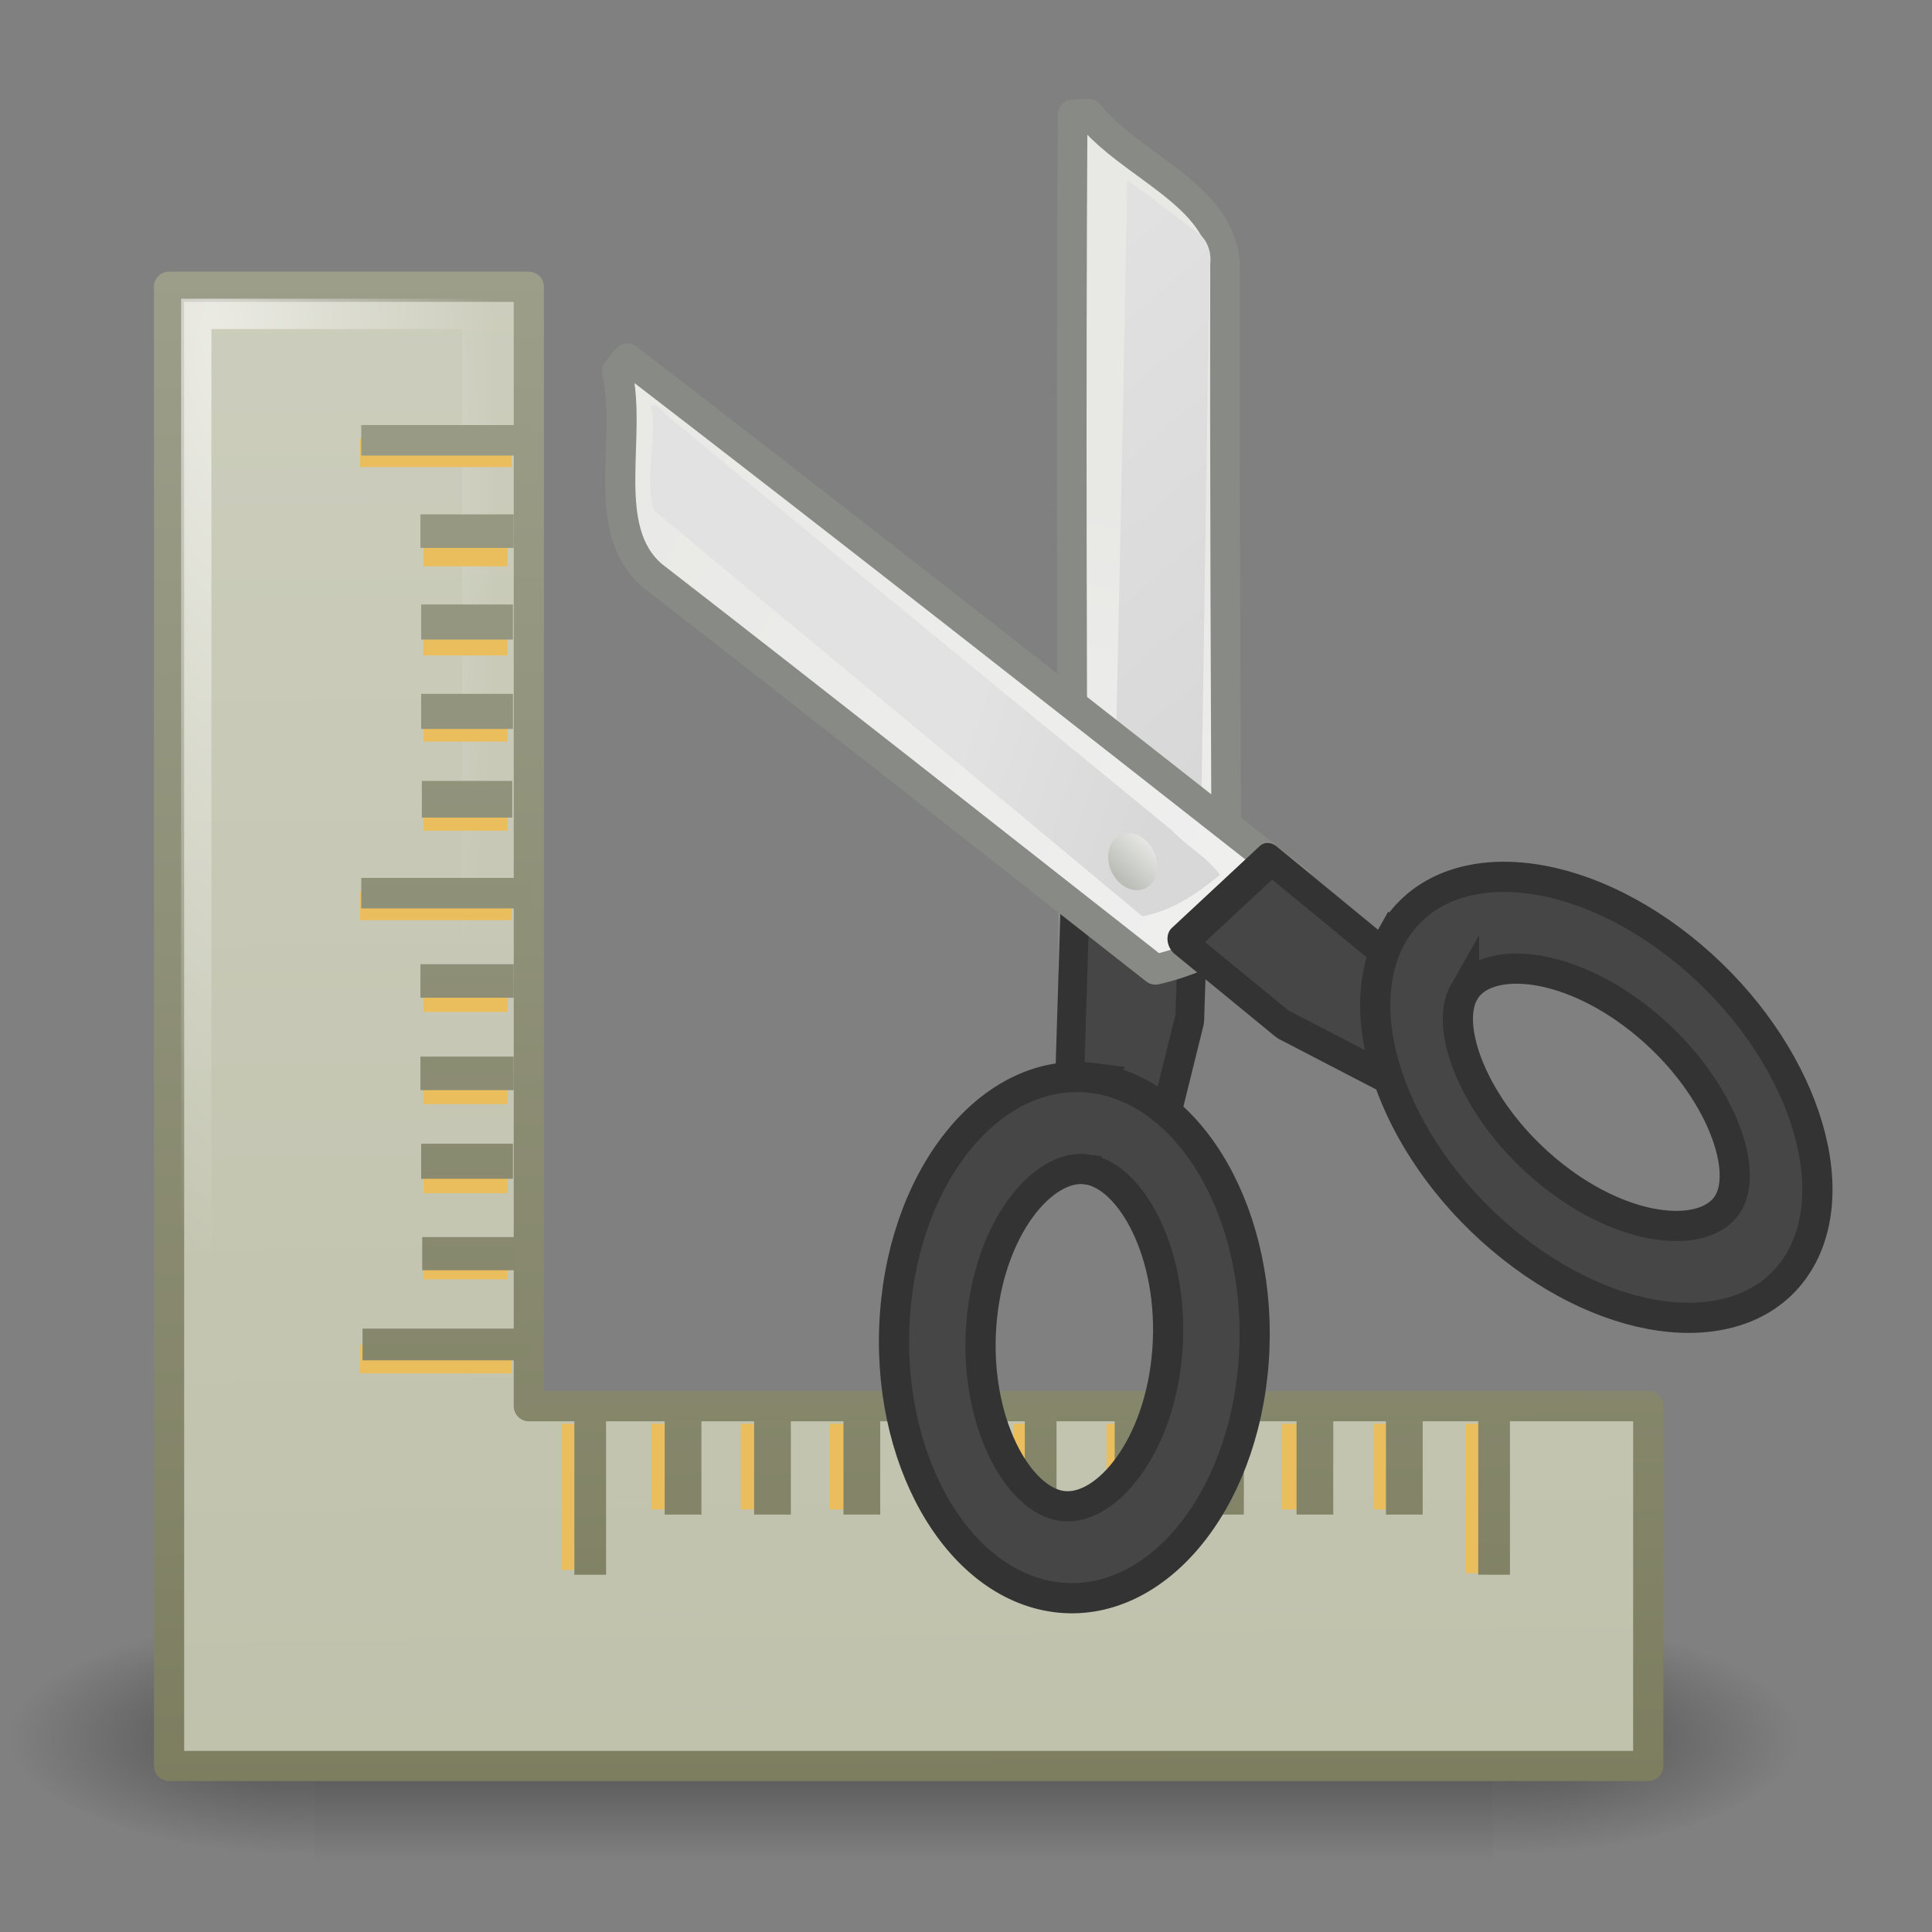 <?xml version="1.0" encoding="UTF-8" standalone="no"?>
<!-- Created with Inkscape (http://www.inkscape.org/) -->

<svg
   xmlns:svg="http://www.w3.org/2000/svg"
   xmlns="http://www.w3.org/2000/svg"
   xmlns:xlink="http://www.w3.org/1999/xlink"
   version="1.0"
   width="64"
   height="64"
   id="svg2974">
  <rect width="100%" height="100%" fill="#808080" stroke="none"/>
  <defs
     id="defs2976">
    <linearGradient
       x1="302.857"
       y1="366.648"
       x2="302.857"
       y2="609.505"
       id="linearGradient5593"
       xlink:href="#linearGradient5048"
       gradientUnits="userSpaceOnUse"
       gradientTransform="matrix(0.066,0,0,0.037,3.366,83.447)" />
    <linearGradient
       id="linearGradient5048">
      <stop
         id="stop5050"
         style="stop-color:black;stop-opacity:0"
         offset="0" />
      <stop
         id="stop5056"
         style="stop-color:black;stop-opacity:1"
         offset="0.5" />
      <stop
         id="stop5052"
         style="stop-color:black;stop-opacity:0"
         offset="1" />
    </linearGradient>
    <radialGradient
       cx="605.714"
       cy="486.648"
       r="117.143"
       fx="605.714"
       fy="486.648"
       id="radialGradient5595"
       xlink:href="#linearGradient5060"
       gradientUnits="userSpaceOnUse"
       gradientTransform="matrix(0.066,0,0,0.037,3.379,83.447)" />
    <linearGradient
       id="linearGradient5060">
      <stop
         id="stop5062"
         style="stop-color:black;stop-opacity:1"
         offset="0" />
      <stop
         id="stop5064"
         style="stop-color:black;stop-opacity:0"
         offset="1" />
    </linearGradient>
    <radialGradient
       cx="605.714"
       cy="486.648"
       r="117.143"
       fx="605.714"
       fy="486.648"
       id="radialGradient5597"
       xlink:href="#linearGradient5060"
       gradientUnits="userSpaceOnUse"
       gradientTransform="matrix(-0.066,0,0,0.037,50.763,83.447)" />
    <linearGradient
       x1="24.493"
       y1="12"
       x2="24.978"
       y2="60.894"
       id="linearGradient5585"
       xlink:href="#linearGradient4103"
       gradientUnits="userSpaceOnUse"
       gradientTransform="matrix(0.996,0,0,0.996,-5.012,-5.371)" />
    <linearGradient
       id="linearGradient4103">
      <stop
         id="stop4105"
         style="stop-color:#cccdbc;stop-opacity:1"
         offset="0" />
      <stop
         id="stop4107"
         style="stop-color:#bcbea7;stop-opacity:1"
         offset="1" />
    </linearGradient>
    <linearGradient
       x1="19.49"
       y1="12"
       x2="19.66"
       y2="50"
       id="linearGradient5587"
       xlink:href="#linearGradient6402"
       gradientUnits="userSpaceOnUse"
       gradientTransform="matrix(0.996,0,0,0.996,-5.012,-5.371)" />
    <linearGradient
       id="linearGradient6402">
      <stop
         id="stop6404"
         style="stop-color:#9c9e8a;stop-opacity:1"
         offset="0" />
      <stop
         id="stop6406"
         style="stop-color:#7d7e60;stop-opacity:1"
         offset="1" />
    </linearGradient>
    <radialGradient
       cx="10.083"
       cy="14.746"
       r="17.993"
       fx="10.083"
       fy="14.746"
       id="radialGradient5582"
       xlink:href="#linearGradient3099"
       gradientUnits="userSpaceOnUse"
       gradientTransform="matrix(0.392,-0.027,0.087,1.301,-0.691,-10.351)" />
    <linearGradient
       id="linearGradient3099">
      <stop
         id="stop3101"
         style="stop-color:white;stop-opacity:1"
         offset="0" />
      <stop
         id="stop3103"
         style="stop-color:white;stop-opacity:0"
         offset="1" />
    </linearGradient>
    <linearGradient
       x1="294.21"
       y1="6.385"
       x2="296.404"
       y2="9.828"
       id="linearGradient8576"
       xlink:href="#XMLID_897_"
       gradientUnits="userSpaceOnUse"
       gradientTransform="matrix(-2.173,1.094,1.298,2.788,663.753,-321.394)" />
    <linearGradient
       x1="292.972"
       y1="4.759"
       x2="296.94"
       y2="10.711"
       id="XMLID_897_"
       gradientUnits="userSpaceOnUse">
      <stop
         id="stop45093"
         style="stop-color:#e8e8e5;stop-opacity:1"
         offset="0" />
      <stop
         id="stop45095"
         style="stop-color:#f0f0f0;stop-opacity:1"
         offset="1" />
    </linearGradient>
    <linearGradient
       x1="20.288"
       y1="6.46"
       x2="24.326"
       y2="23.943"
       id="linearGradient8573"
       xlink:href="#linearGradient2229"
       gradientUnits="userSpaceOnUse"
       gradientTransform="matrix(0.549,-0.257,0.315,0.678,12.147,16.191)" />
    <linearGradient
       id="linearGradient2229">
      <stop
         id="stop2231"
         style="stop-color:#e2e2e2;stop-opacity:1"
         offset="0" />
      <stop
         id="stop2233"
         style="stop-color:#d8d8d8;stop-opacity:1"
         offset="1" />
    </linearGradient>
    <linearGradient
       x1="293.008"
       y1="3.019"
       x2="296.641"
       y2="10.289"
       id="linearGradient8569"
       xlink:href="#XMLID_897_"
       gradientUnits="userSpaceOnUse"
       gradientTransform="matrix(2.192,-1.109,1.388,2.764,-627.499,330.685)" />
    <linearGradient
       x1="19.222"
       y1="18.036"
       x2="24.326"
       y2="23.943"
       id="linearGradient8566"
       xlink:href="#linearGradient2229"
       gradientUnits="userSpaceOnUse"
       gradientTransform="matrix(0.549,-0.257,0.315,0.678,12.147,16.191)" />
    <linearGradient
       x1="22.225"
       y1="23.843"
       x2="24.19"
       y2="22.861"
       id="linearGradient8582"
       xlink:href="#XMLID_45_"
       gradientUnits="userSpaceOnUse"
       gradientTransform="matrix(0.538,-0.252,0.315,0.678,12.457,16.818)" />
    <linearGradient
       x1="68.175"
       y1="21.425"
       x2="74.587"
       y2="27.837"
       id="XMLID_45_"
       gradientUnits="userSpaceOnUse">
      <stop
         id="stop695"
         style="stop-color:#babdb6;stop-opacity:1"
         offset="0" />
      <stop
         id="stop697"
         style="stop-color:#eeeeec;stop-opacity:1"
         offset="1" />
    </linearGradient>
    <linearGradient
       x1="15.206"
       y1="12.094"
       x2="15.206"
       y2="49.836"
       id="linearGradient3748"
       xlink:href="#linearGradient6402"
       gradientUnits="userSpaceOnUse"
       gradientTransform="translate(-4.841,-6.088)" />
    <linearGradient
       x1="24.806"
       y1="11.852"
       x2="25.048"
       y2="50.124"
       id="linearGradient3885"
       xlink:href="#linearGradient6402"
       gradientUnits="userSpaceOnUse"
       gradientTransform="matrix(1.002,0,0,0.889,-2.116,-0.839)" />
  </defs>
  <g
     transform="matrix(1.33,0,0,1.33,1.009,1.42)"
     id="layer1">
    <g
       transform="translate(0,-1)"
       id="g5599"
       style="display:inline;enable-background:new">
      <g
         transform="matrix(0.927,0,0,0.668,-3.347,-24.552)"
         id="g9421">
        <rect
           width="31.669"
           height="8.982"
           x="11.236"
           y="97.008"
           id="rect4173"
           style="opacity:0.402;fill:url(#linearGradient5593);fill-opacity:1;fill-rule:nonzero;stroke:none;stroke-width:44.186;marker:none;visibility:visible;display:inline;overflow:visible" />
        <path
           d="m 42.906,97.008 c 0,0 0,8.982 0,8.982 3.378,0.017 8.165,-2.012 8.165,-4.491 0,-2.479 -3.769,-4.49 -8.165,-4.49 z"
           id="path5058"
           style="opacity:0.402;fill:url(#radialGradient5595);fill-opacity:1;fill-rule:nonzero;stroke:none;stroke-width:44.186;marker:none;visibility:visible;display:inline;overflow:visible" />
        <path
           d="m 11.236,97.008 c 0,0 0,8.982 0,8.982 -3.378,0.017 -8.165,-2.012 -8.165,-4.491 0,-2.479 3.769,-4.49 8.165,-4.49 z"
           id="path5018"
           style="opacity:0.402;fill:url(#radialGradient5597);fill-opacity:1;fill-rule:nonzero;stroke:none;stroke-width:44.186;marker:none;visibility:visible;display:inline;overflow:visible" />
      </g>
      <path
         d="m 3.452,7.076 0,36.842 36.842,0 0,-8.962 -27.881,0 0,-27.881 -8.962,0 0,0 z"
         id="rect5490"
         style="fill:url(#linearGradient5585);fill-opacity:1;fill-rule:evenodd;stroke:url(#linearGradient5587);stroke-width:0.752;stroke-linecap:square;stroke-linejoin:round;stroke-miterlimit:4;stroke-opacity:1;stroke-dasharray:none;stroke-dashoffset:0" />
      <path
         d="m 4.13,7.75 0,28.2 0,7.05 6.999,0 27.998,0 0,-7.05 -27.998,0 0,-28.2 -6.999,0 0,0 z"
         id="rect8492"
         style="opacity:0.6;fill:none;stroke:url(#radialGradient5582);stroke-width:0.755;stroke-linecap:square;stroke-linejoin:miter;stroke-miterlimit:4;stroke-opacity:1;stroke-dasharray:none;stroke-dashoffset:0" />
      <path
         d="m 8.475,33.691 0,0.183 3.246,0 0,-0.183 -3.246,0 z m 1.576,-2.472 0,0.312 1.566,0 0,-0.312 -1.566,0 z m 0,-2.145 0,0.312 1.566,0 0,-0.312 -1.566,0 z m 0,-2.22 0,0.312 1.566,0 0,-0.312 -1.566,0 z m 0,-2.294 0,0.312 1.566,0 0,-0.312 -1.566,0 z m -1.576,-2.156 0,0.183 3.246,0 0,-0.183 -3.246,0 z m 1.576,-2.359 0,0.312 1.566,0 0,-0.312 -1.566,0 z m 0,-2.22 0,0.312 1.566,0 0,-0.312 -1.566,0 z m 0,-2.145 0,0.312 1.566,0 0,-0.312 -1.566,0 z m 0,-2.22 0,0.312 1.566,0 0,-0.312 -1.566,0 z m -1.576,-2.344 0,0.183 3.246,0 0,-0.183 -3.246,0 z"
         id="path8551"
         style="fill:#eabe5c;fill-opacity:1;fill-rule:evenodd;stroke:#eabe5c;stroke-width:0.531;stroke-linecap:square;stroke-linejoin:miter;stroke-miterlimit:4;stroke-opacity:1;stroke-dasharray:none;stroke-dashoffset:0;display:inline;enable-background:new" />
      <path
         d="m 8.572,33.325 0,0.188 3.587,0 0,-0.188 -3.587,0 z m 1.486,-2.28 0,0.224 1.73,0 0,-0.224 -1.73,0 z m -0.026,-2.326 0,0.272 1.684,0 0,-0.272 -1.684,0 z m -0.018,-2.169 0,0.233 1.721,0 0,-0.233 -1.721,0 z m 0,-2.301 0,0.233 1.721,0 0,-0.233 -1.721,0 z m -1.474,-2.15 0,0.158 3.633,0 0,-0.158 -3.633,0 z m 1.509,-2.416 0,0.312 1.65,0 0,-0.312 -1.65,0 z m -0.017,-2.168 0,0.272 1.684,0 0,-0.272 -1.684,0 z m 0,-2.226 0,0.272 1.684,0 0,-0.272 -1.684,0 z m -0.018,-2.244 0,0.233 1.721,0 0,-0.233 -1.721,0 z m -1.474,-2.225 0,0.158 3.633,0 0,-0.158 -3.633,0 z"
         id="rect8505"
         style="fill:none;stroke:url(#linearGradient3748);stroke-width:0.602;stroke-linecap:square;stroke-linejoin:miter;stroke-miterlimit:4;stroke-opacity:1;stroke-dasharray:none;stroke-dashoffset:0" />
      <path
         d="m 36.038,38.828 0.209,0 0,-3.144 -0.209,0 0,3.144 z"
         id="path3907"
         style="fill:#eabe5c;fill-opacity:1;fill-rule:evenodd;stroke:#eabe5c;stroke-width:0.579;stroke-linecap:square;stroke-linejoin:miter;stroke-miterlimit:4;stroke-opacity:1;stroke-dasharray:none;stroke-dashoffset:0;display:inline;enable-background:new" />
      <path
         d="m 33.766,37.228 0.312,0 0,-1.532 -0.312,0 0,1.532 z"
         id="path3905"
         style="fill:#eabe5c;fill-opacity:1;fill-rule:evenodd;stroke:#eabe5c;stroke-width:0.602;stroke-linecap:square;stroke-linejoin:miter;stroke-miterlimit:4;stroke-opacity:1;stroke-dasharray:none;stroke-dashoffset:0;display:inline;enable-background:new" />
      <path
         d="m 31.469,37.228 0.312,0 0,-1.532 -0.312,0 0,1.532 z"
         id="path3903"
         style="fill:#eabe5c;fill-opacity:1;fill-rule:evenodd;stroke:#eabe5c;stroke-width:0.602;stroke-linecap:square;stroke-linejoin:miter;stroke-miterlimit:4;stroke-opacity:1;stroke-dasharray:none;stroke-dashoffset:0;display:inline;enable-background:new" />
      <path
         d="m 29.323,37.228 0.312,0 0,-1.532 -0.312,0 0,1.532 z"
         id="path3901"
         style="fill:#eabe5c;fill-opacity:1;fill-rule:evenodd;stroke:#eabe5c;stroke-width:0.602;stroke-linecap:square;stroke-linejoin:miter;stroke-miterlimit:4;stroke-opacity:1;stroke-dasharray:none;stroke-dashoffset:0;display:inline;enable-background:new" />
      <path
         d="m 27.102,37.228 0.312,0 0,-1.532 -0.312,0 0,1.532 z"
         id="path3899"
         style="fill:#eabe5c;fill-opacity:1;fill-rule:evenodd;stroke:#eabe5c;stroke-width:0.602;stroke-linecap:square;stroke-linejoin:miter;stroke-miterlimit:4;stroke-opacity:1;stroke-dasharray:none;stroke-dashoffset:0;display:inline;enable-background:new" />
      <path
         d="m 24.793,39.49 0.187,0 0,-3.795 -0.187,0 0,3.795 z"
         id="path3897"
         style="fill:#eabe5c;fill-opacity:1;fill-rule:evenodd;stroke:#eabe5c;stroke-width:0.602;stroke-linecap:square;stroke-linejoin:miter;stroke-miterlimit:4;stroke-opacity:1;stroke-dasharray:none;stroke-dashoffset:0;display:inline;enable-background:new" />
      <path
         d="m 22.509,37.228 0.312,0 0,-1.532 -0.312,0 0,1.532 z"
         id="path3895"
         style="fill:#eabe5c;fill-opacity:1;fill-rule:evenodd;stroke:#eabe5c;stroke-width:0.602;stroke-linecap:square;stroke-linejoin:miter;stroke-miterlimit:4;stroke-opacity:1;stroke-dasharray:none;stroke-dashoffset:0;display:inline;enable-background:new" />
      <path
         d="m 20.212,37.228 0.312,0 0,-1.532 -0.312,0 0,1.532 z"
         id="path3893"
         style="fill:#eabe5c;fill-opacity:1;fill-rule:evenodd;stroke:#eabe5c;stroke-width:0.602;stroke-linecap:square;stroke-linejoin:miter;stroke-miterlimit:4;stroke-opacity:1;stroke-dasharray:none;stroke-dashoffset:0;display:inline;enable-background:new" />
      <path
         d="m 17.991,37.228 0.312,0 0,-1.532 -0.312,0 0,1.532 z"
         id="path3891"
         style="fill:#eabe5c;fill-opacity:1;fill-rule:evenodd;stroke:#eabe5c;stroke-width:0.602;stroke-linecap:square;stroke-linejoin:miter;stroke-miterlimit:4;stroke-opacity:1;stroke-dasharray:none;stroke-dashoffset:0;display:inline;enable-background:new" />
      <path
         d="m 15.77,37.228 0.312,0 0,-1.532 -0.312,0 0,1.532 z"
         id="path3889"
         style="fill:#eabe5c;fill-opacity:1;fill-rule:evenodd;stroke:#eabe5c;stroke-width:0.602;stroke-linecap:square;stroke-linejoin:miter;stroke-miterlimit:4;stroke-opacity:1;stroke-dasharray:none;stroke-dashoffset:0;display:inline;enable-background:new" />
      <path
         d="m 13.524,38.746 0.213,0 0,-3.063 -0.213,0 0,3.063 z"
         id="path8555"
         style="fill:#eabe5c;fill-opacity:1;fill-rule:evenodd;stroke:#eabe5c;stroke-width:0.576;stroke-linecap:square;stroke-linejoin:miter;stroke-miterlimit:4;stroke-opacity:1;stroke-dasharray:none;stroke-dashoffset:0;display:inline;enable-background:new" />
      <path
         d="m 36.361,38.853 0.188,0 0,-3.332 -0.188,0 0,3.332 z m -2.299,-1.498 0.313,0 0,-1.748 -0.313,0 0,1.748 z m -2.227,0 0.313,0 0,-1.748 -0.313,0 0,1.748 z m -2.227,0 0.313,0 0,-1.748 -0.313,0 0,1.748 z m -2.302,0 0.313,0 0,-1.748 -0.313,0 0,1.748 z m -2.239,1.498 0.188,0 0,-3.332 -0.188,0 0,3.332 z m -2.289,-1.498 0.313,0 0,-1.748 -0.313,0 0,1.748 z m -2.227,0 0.313,0 0,-1.748 -0.313,0 0,1.748 z m -2.226,0 0.313,0 0,-1.748 -0.313,0 0,1.748 z m -2.227,0 0.313,0 0,-1.748 -0.313,0 0,1.748 z m -2.25,1.498 0.188,0 0,-3.332 -0.188,0 0,3.332 z"
         id="rect8527"
         style="fill:none;stroke:url(#linearGradient3885);stroke-width:0.602;stroke-linecap:square;stroke-linejoin:miter;stroke-miterlimit:4;stroke-opacity:1;stroke-dasharray:none;stroke-dashoffset:0;display:inline;enable-background:new" />
      <g
         transform="translate(-5,-5.752)"
         id="g8586">
        <path
           d="m 30.956,8.533 c 0.133,-0.01 0.265,-0.013 0.397,-0.019 1.032,1.308 3.319,2.005 3.401,3.784 -0.012,5.314 0.017,10.678 0.036,16.019 -0.346,0.297 -0.717,0.55 -1.108,0.762 -0.822,0.448 -1.753,0.721 -2.715,0.757 -0.024,-7.102 -0.053,-14.217 -0.01,-21.302 l 0,4e-7 z"
           id="path16717"
           style="fill:url(#linearGradient8576);stroke:#888a85;stroke-width:0.739;stroke-linecap:round;stroke-linejoin:round;stroke-miterlimit:4;stroke-opacity:1;stroke-dasharray:none" />
        <path
           d="m 32.309,10.263 c -0.03,0.268 0.028,0.706 -0.012,0.96 -0.094,5.62 -0.229,11.249 -0.34,16.854 0.047,0.187 -0.128,0.896 0.291,0.643 0.673,-0.151 1.358,-0.346 1.873,-0.83 0.105,-5.182 0.154,-10.379 0.254,-15.561 0.066,-0.351 -0.067,-0.733 -0.386,-0.902 -0.548,-0.418 -1.113,-0.862 -1.657,-1.251 l -0.016,0.066 -0.005,0.022 3.7e-5,10e-7 z"
           id="path16719"
           style="fill:url(#linearGradient8573);fill-opacity:1;stroke:none" />
        <polygon
           points="295.133,14.719 294.732,13.673 295.747,11.96 297.044,12.3 297.044,12.3 296.399,13.385 "
           transform="matrix(1.997,-0.935,1.093,2.354,-572.664,276.686)"
           id="polygon45129"
           style="fill:#464646;fill-opacity:1;stroke:#333;stroke-width:0.314;stroke-linecap:round;stroke-linejoin:round;stroke-miterlimit:4;stroke-opacity:1;stroke-dasharray:none" />
        <path
           d="m 19.866,14.613 c -0.09,0.103 -0.173,0.209 -0.258,0.313 0.391,1.643 -0.467,3.939 0.877,5.093 4.173,3.236 8.361,6.537 12.536,9.814 0.445,-0.102 0.872,-0.251 1.278,-0.441 0.856,-0.399 1.642,-0.994 2.261,-1.759 C 31.007,23.275 25.447,18.905 19.866,14.613 z"
           id="polygon45097"
           style="fill:url(#linearGradient8569);fill-opacity:1;stroke:#888a85;stroke-width:0.752;stroke-linecap:round;stroke-linejoin:round;stroke-miterlimit:4;stroke-opacity:1;stroke-dasharray:none" />
        <path
           d="m 20.468,15.805 c 0.145,0.863 -0.179,1.699 0.053,2.581 4.051,3.384 8.125,6.741 12.172,10.12 0.739,-0.133 1.362,-0.561 1.934,-1.034 -0.337,-0.454 -0.825,-0.713 -1.205,-1.112 -4.208,-3.456 -8.433,-6.897 -12.625,-10.374 -0.056,-0.099 -0.272,-0.273 -0.33,-0.181 l -1e-6,0 z"
           id="path16635"
           style="fill:url(#linearGradient8566);fill-opacity:1;stroke:none" />
        <path
           d="m 32.982,26.898 c 0.171,0.368 0.073,0.778 -0.219,0.914 -0.292,0.137 -0.667,-0.051 -0.838,-0.419 -0.171,-0.368 -0.073,-0.778 0.219,-0.914 0.292,-0.137 0.667,0.051 0.838,0.419 z"
           id="path16731"
           style="fill:url(#linearGradient8582);fill-opacity:1;fill-rule:nonzero;stroke:none;stroke-width:1.5;marker:none;visibility:visible;display:inline;overflow:visible" />
        <path
           d="m 31.471,32.535 c 2.468,0.331 4.257,3.49 3.995,7.058 -0.261,3.57 -2.472,6.196 -4.938,5.871 -2.468,-0.33 -4.257,-3.488 -3.994,-7.056 0.261,-3.568 2.473,-6.195 4.937,-5.873 l 0,0 z m -0.164,2.273 c -1.095,-0.145 -2.451,1.484 -2.625,3.883 -0.176,2.4 0.917,4.358 2.011,4.502 1.095,0.148 2.451,-1.484 2.625,-3.883 0.177,-2.401 -0.917,-4.357 -2.011,-4.501 z"
           id="path45138"
           style="fill:#464646;fill-opacity:1;stroke:#333;stroke-width:0.752;stroke-miterlimit:4;stroke-opacity:1;stroke-dasharray:none" />
        <polygon
           points="298.867,14.719 299.268,13.673 298.254,11.96 296.956,12.3 296.956,12.3 297.6,13.385 "
           transform="matrix(1.99,-0.931,1.142,2.458,-571.316,275.362)"
           id="polygon45101"
           style="fill:#464646;fill-opacity:1;stroke:#333;stroke-width:0.308;stroke-linecap:round;stroke-linejoin:round;stroke-miterlimit:4;stroke-opacity:1;stroke-dasharray:none" />
        <path
           d="m 38.919,28.973 c -1.169,2.059 0.156,5.535 2.962,7.764 2.806,2.231 6.029,2.371 7.201,0.318 1.17,-2.059 -0.155,-5.533 -2.961,-7.762 -2.805,-2.229 -6.028,-2.37 -7.201,-0.319 z m 1.786,1.422 c 0.52,-0.912 2.509,-0.814 4.395,0.686 1.887,1.499 2.717,3.642 2.197,4.552 -0.518,0.915 -2.51,0.814 -4.395,-0.686 -1.888,-1.499 -2.717,-3.641 -2.197,-4.553 z"
           id="path11967"
           style="fill:#464646;fill-opacity:1;stroke:#333;stroke-width:0.752;stroke-miterlimit:4;stroke-opacity:1;stroke-dasharray:none" />
      </g>
    </g>
  </g>
</svg>
